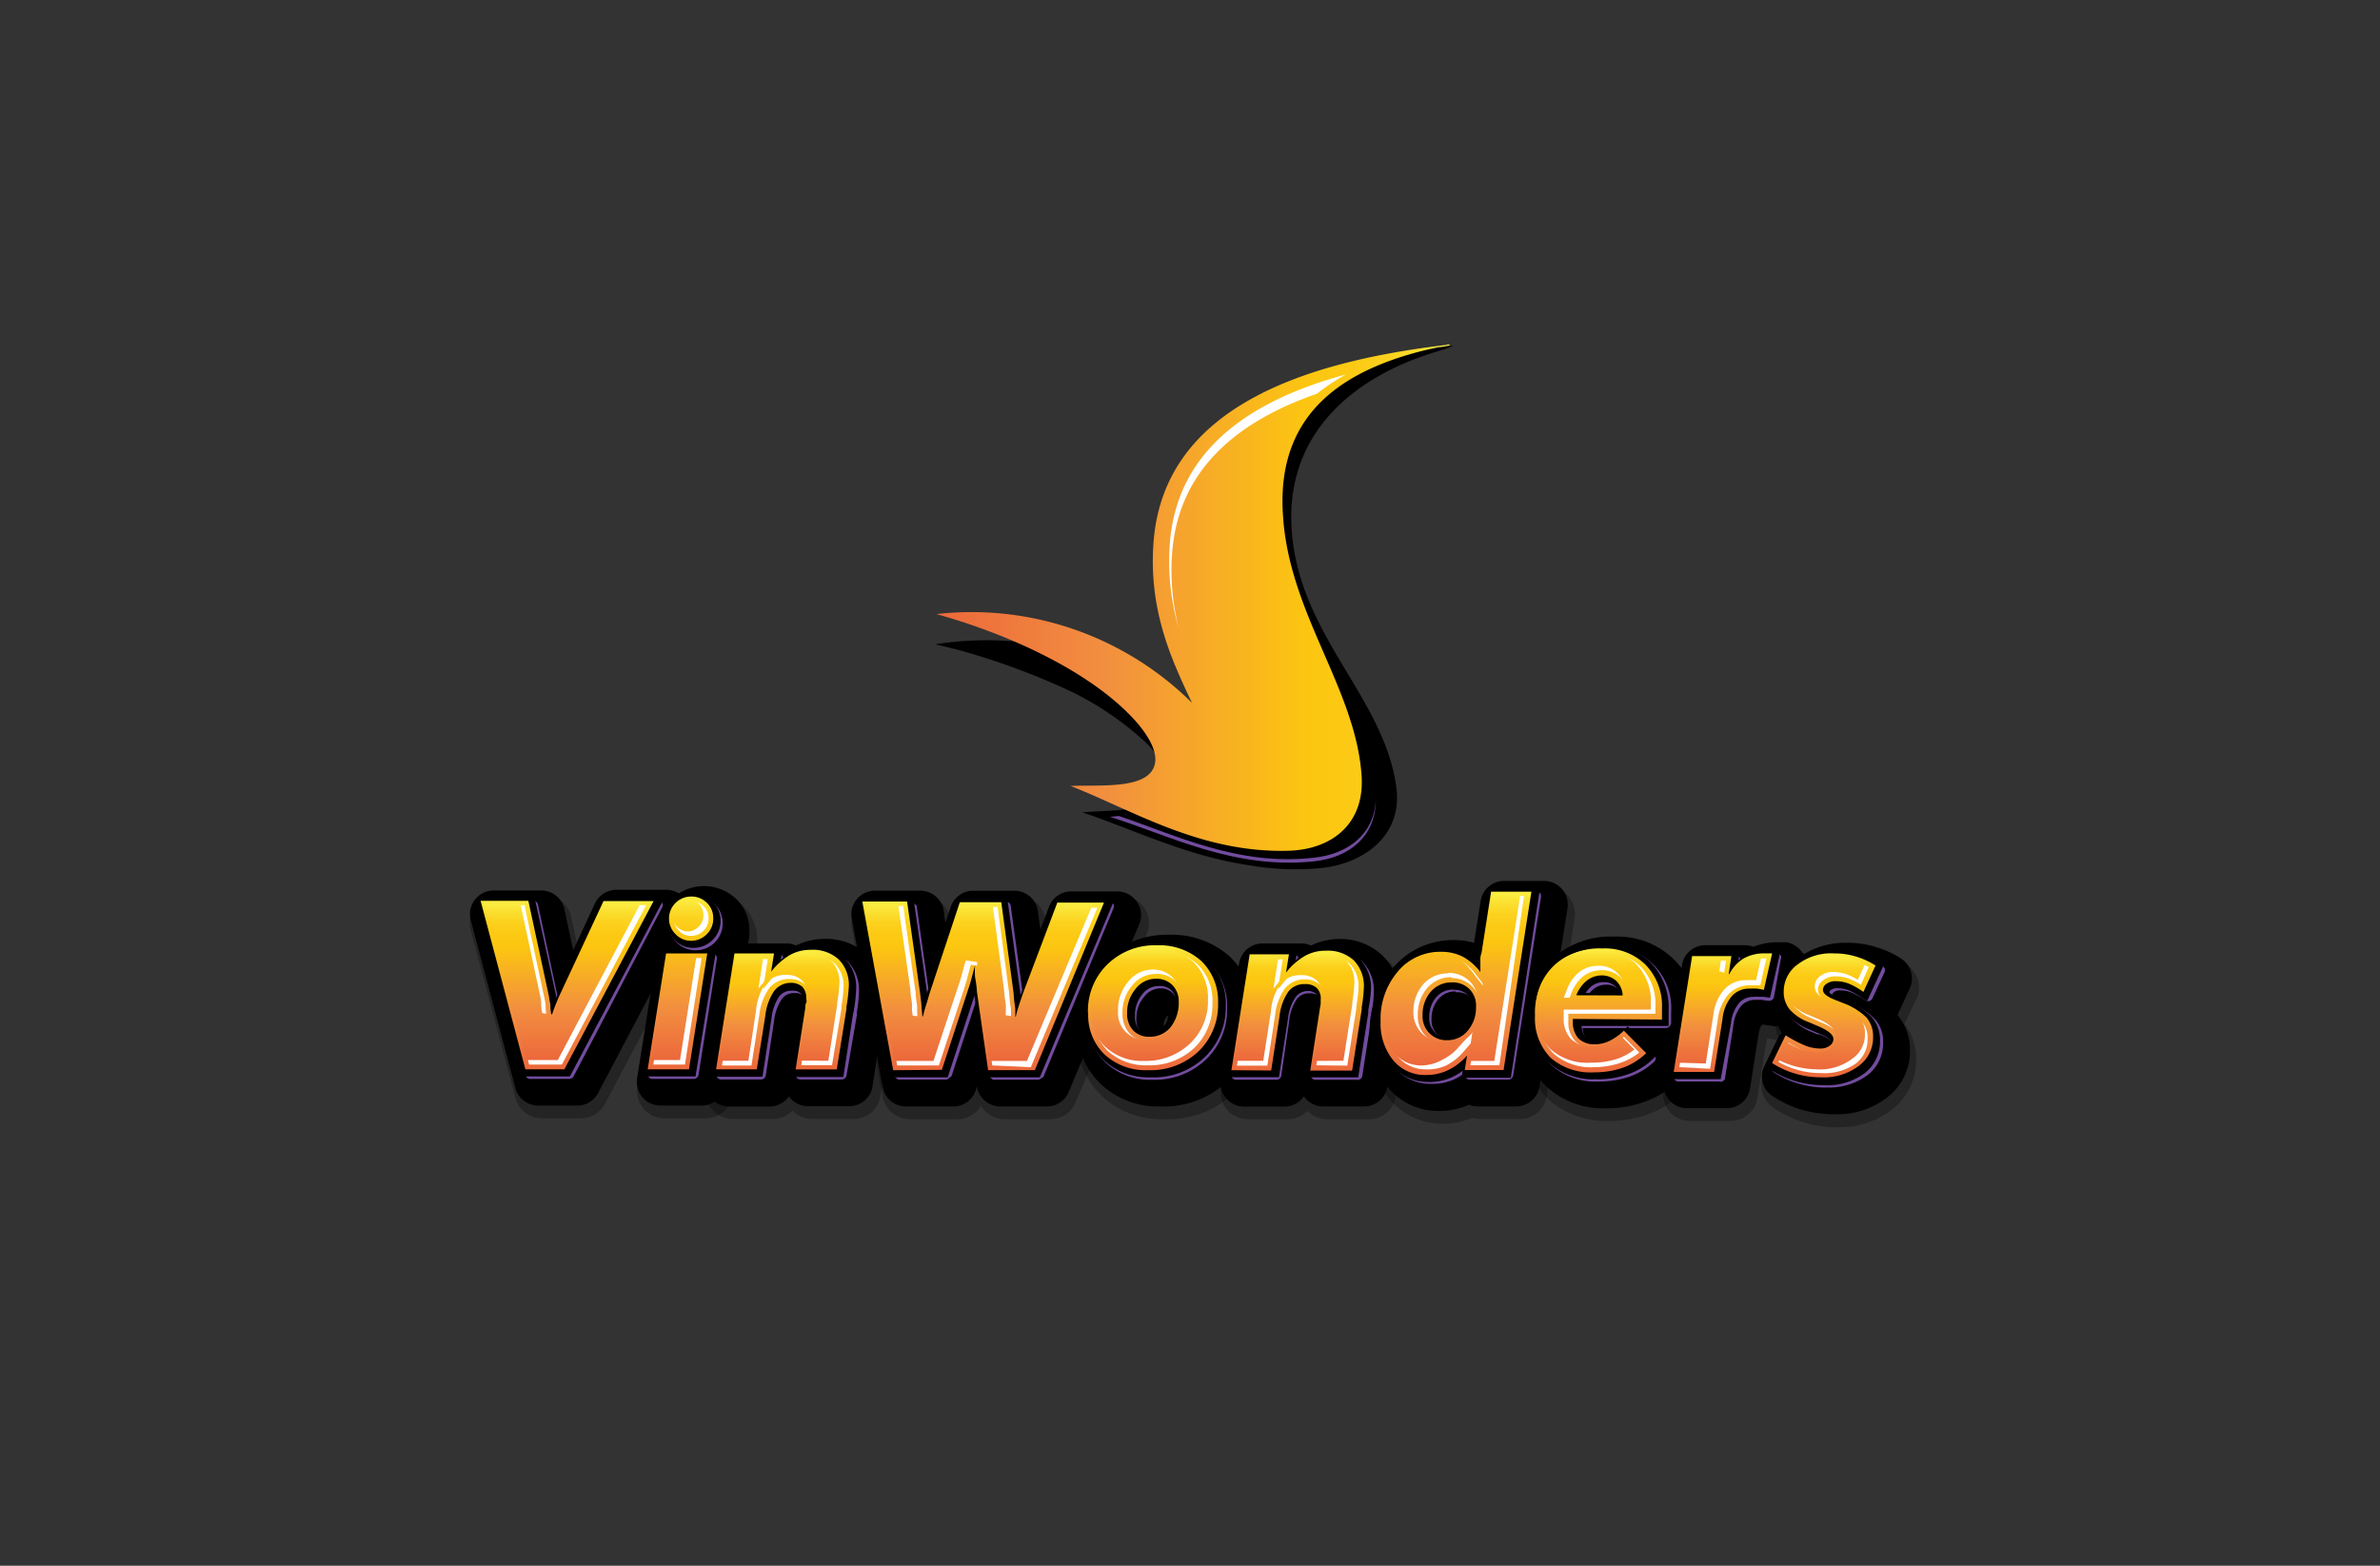 <svg xmlns="http://www.w3.org/2000/svg" xmlns:xlink="http://www.w3.org/1999/xlink" width="152" height="100" viewBox="0 0 152 100">
    <rect x="0" y="0" width="152" height="100" fill="#333333" stroke="none"/>
    <defs>
        <linearGradient id="linear-gradient" x1=".501" y1="1.005" x2=".501" y2=".003" gradientUnits="objectBoundingBox">
            <stop offset="0" stop-color="#ec683b"/>
            <stop offset=".33" stop-color="#f28f3f"/>
            <stop offset=".72" stop-color="#fcc610"/>
            <stop offset=".8" stop-color="#fcc914"/>
            <stop offset=".88" stop-color="#fcd21f"/>
            <stop offset=".95" stop-color="#fbe132"/>
            <stop offset="1" stop-color="#fbee43"/>
        </linearGradient>
        <linearGradient id="linear-gradient-2" x1=".502" y1=".999" x2=".502" y2="0" xlink:href="#linear-gradient"/>
        <linearGradient id="linear-gradient-3" x1=".501" y1="1" x2=".501" y2="0" xlink:href="#linear-gradient"/>
        <linearGradient id="linear-gradient-4" x1=".501" y1="1" x2=".501" y2="0" xlink:href="#linear-gradient"/>
        <linearGradient id="linear-gradient-5" x1=".5" y1="1" x2=".5" y2="0" xlink:href="#linear-gradient"/>
        <linearGradient id="linear-gradient-6" x1=".502" y1="1" x2=".502" y2="0" xlink:href="#linear-gradient"/>
        <linearGradient id="linear-gradient-7" x1=".5" y1="1" x2=".5" y2="0" xlink:href="#linear-gradient"/>
        <linearGradient id="linear-gradient-8" x1=".505" y1="1" x2=".505" y2="0" xlink:href="#linear-gradient"/>
        <linearGradient id="linear-gradient-9" x1=".5" y1=".999" x2=".5" y2="0" xlink:href="#linear-gradient"/>
        <linearGradient id="linear-gradient-10" x1=".503" y1=".999" x2=".503" y2=".001" xlink:href="#linear-gradient"/>
        <linearGradient id="linear-gradient-11" x1=".5" y1=".998" x2=".5" y2="-.002" xlink:href="#linear-gradient"/>
        <linearGradient id="linear-gradient-12" x1=".502" y1="1" x2=".502" y2=".002" xlink:href="#linear-gradient"/>
        <linearGradient id="linear-gradient-13" x1=".501" y1=".998" x2=".501" y2="0" xlink:href="#linear-gradient"/>
        <linearGradient id="linear-gradient-14" x1=".503" y1="1" x2=".503" y2="0" xlink:href="#linear-gradient"/>
        <linearGradient id="linear-gradient-15" x1=".493" y1=".997" x2=".493" y2="-.006" xlink:href="#linear-gradient"/>
        <linearGradient id="linear-gradient-16" x1=".506" y1=".999" x2=".506" y2=".001" xlink:href="#linear-gradient"/>
        <linearGradient id="linear-gradient-17" x1=".501" y1="1" x2=".501" y2="-.004" xlink:href="#linear-gradient"/>
        <linearGradient id="linear-gradient-18" x1=".5" y1=".992" x2=".5" y2="0" xlink:href="#linear-gradient"/>
        <linearGradient id="linear-gradient-19" x1=".501" y1="1.005" x2=".501" y2=".003" xlink:href="#linear-gradient"/>
        <linearGradient id="linear-gradient-20" x1=".498" y1=".994" x2=".498" y2=".001" xlink:href="#linear-gradient"/>
        <linearGradient id="linear-gradient-21" x1="0" y1=".501" x2="1.001" y2=".501" xlink:href="#linear-gradient"/>
        <filter id="Rectangle_1485" x="0" y="0" width="152" height="100" filterUnits="userSpaceOnUse">
            <feOffset dy="3"/>
            <feGaussianBlur stdDeviation="3" result="blur"/>
            <feFlood flood-opacity=".161"/>
            <feComposite operator="in" in2="blur"/>
            <feComposite in="SourceGraphic"/>
        </filter>
        <style>
            .cls-5{fill:#fff}.cls-2{opacity:.3}.cls-3{fill:#724c9e}
        </style>
    </defs>
    <g id="Group_8431" data-name="Group 8431" transform="translate(-419.516 6)">
        <g id="Vinpearl_Web_Logos-08" data-name="Vinpearl Web Logos-08" transform="translate(449.515 -6.98)">
            <g id="Group_8444" data-name="Group 8444" class="cls-2" transform="translate(38.785 61.006)">
                <path id="Path_11649" data-name="Path 11649" d="M47.472 75.519a5.553 5.553 0 0 1-3.989-1.49 5.146 5.146 0 0 1-1.573-3.906 5.868 5.868 0 0 1 1.749-4.341 6.062 6.062 0 0 1 4.387-1.712 5.646 5.646 0 0 1 4.026 1.481 5.3 5.3 0 0 1 1.61 4.008 5.868 5.868 0 0 1-1.777 4.313 6.127 6.127 0 0 1-4.433 1.647zm.509-5.849z" transform="translate(-41.906 -64.066)"/>
            </g>
            <path id="Path_11650" data-name="Path 11650" d="M47.241 74.677a5.313 5.313 0 0 1-3.832-1.444 4.915 4.915 0 0 1-1.5-3.7 5.646 5.646 0 0 1 1.675-4.174 5.859 5.859 0 0 1 4.23-1.647 5.553 5.553 0 0 1 3.869 1.416 5.1 5.1 0 0 1 1.536 3.795 5.553 5.553 0 0 1-1.7 4.146 5.9 5.9 0 0 1-4.276 1.61zm.472-5.822a.861.861 0 0 0-.278.694.555.555 0 0 0 .111-.111.926.926 0 0 0 .167-.583z" transform="translate(-3.12 -3.033)"/>
            <g id="Group_8445" data-name="Group 8445" class="cls-2" transform="translate(47.949 61.321)">
                <path id="Path_11651" data-name="Path 11651" d="M61.241 75.544H58.6a1.749 1.749 0 0 1-1.24-.528 1.731 1.731 0 0 1-1.24.528h-2.58a1.768 1.768 0 0 1-1.324-.611 1.74 1.74 0 0 1-.389-1.4l1.166-7.4a1.74 1.74 0 0 1 1.768-1.481h2.509a1.851 1.851 0 0 1 .592.1 4.628 4.628 0 0 1 1.759-.342 4.119 4.119 0 0 1 2.989 1.1 4.054 4.054 0 0 1 1.175 3 10.967 10.967 0 0 1-.157 1.527 1.211 1.211 0 0 1 0 .139l-.62 3.9a1.74 1.74 0 0 1-1.768 1.472z" transform="translate(-51.806 -64.406)"/>
            </g>
            <path id="Path_11652" data-name="Path 11652" d="M61 74.7h-2.629a1.509 1.509 0 0 1-1.139-.519 1.24 1.24 0 0 1-.1-.129 1.518 1.518 0 0 1-1.24.657h-2.583a1.509 1.509 0 0 1-1.49-1.74l1.175-7.4a1.5 1.5 0 0 1 1.49-1.277h2.508a1.527 1.527 0 0 1 .6.13 4.137 4.137 0 0 1 1.8-.417 3.9 3.9 0 0 1 2.777 1.074 3.785 3.785 0 0 1 1.1 2.777 10.458 10.458 0 0 1-.176 1.536 2.5 2.5 0 0 1-.074.361l-.555 3.7A1.509 1.509 0 0 1 61 74.7zm-3.462-6.072z" transform="translate(-3.857 -3.054)"/>
            <g id="Group_8446" data-name="Group 8446" class="cls-2" transform="translate(10.69 57.911)">
                <path id="Path_11653" data-name="Path 11653" d="M15.909 75.214h-2.637a1.74 1.74 0 0 1-1.305-.611 1.777 1.777 0 0 1-.4-1.4l1.175-7.4a1.675 1.675 0 0 1 .37-.824 3.249 3.249 0 0 1-.222-1.138 3.064 3.064 0 0 1 .926-2.212 3.221 3.221 0 0 1 4.48 0 3.017 3.017 0 0 1 .926 2.2 3.11 3.11 0 0 1-.462 1.671 1.768 1.768 0 0 1 .065.824l-1.166 7.4a1.731 1.731 0 0 1-1.749 1.49zm.12-11.69a.426.426 0 0 0-.222.093.324.324 0 0 0 0 .481.416.416 0 0 0 .2.083.38.38 0 0 0 .231-.1.361.361 0 0 0 .1-.241.37.37 0 0 0-.1-.231.454.454 0 0 0-.213-.083z" transform="translate(-11.55 -60.721)"/>
            </g>
            <path id="Path_11654" data-name="Path 11654" d="M15.667 74.372h-2.628a1.509 1.509 0 0 1-1.49-1.74l1.175-7.4a1.481 1.481 0 0 1 .407-.824 2.906 2.906 0 0 1 .611-3.212 2.989 2.989 0 0 1 4.156 0 2.777 2.777 0 0 1 .824 2.045 2.841 2.841 0 0 1-.491 1.629 1.536 1.536 0 0 1 .1.814l-1.175 7.4a1.49 1.49 0 0 1-1.489 1.288zM14.39 63.266z" transform="translate(-.859 -2.783)"/>
            <g id="Group_8447" data-name="Group 8447" class="cls-2" transform="translate(15.056 61.321)">
                <path id="Path_11655" data-name="Path 11655" d="M25.7 75.525h-2.627A1.731 1.731 0 0 1 21.832 75a1.768 1.768 0 0 1-1.249.528H18.01a1.74 1.74 0 0 1-1.722-2.008l1.175-7.4a1.731 1.731 0 0 1 1.712-1.462h2.508a1.851 1.851 0 0 1 .6.1 4.5 4.5 0 0 1 1.749-.342 4.156 4.156 0 0 1 3 1.1 4.054 4.054 0 0 1 1.175 3 10.968 10.968 0 0 1-.157 1.509v.139l-.611 3.9a1.731 1.731 0 0 1-1.74 1.472z" transform="translate(-16.267 -64.406)"/>
            </g>
            <path id="Path_11656" data-name="Path 11656" d="M25.461 74.68h-2.62a1.509 1.509 0 0 1-1.148-.5.657.657 0 0 1-.093-.13 1.518 1.518 0 0 1-1.249.657h-2.572a1.509 1.509 0 0 1-1.49-1.74l1.166-7.4a1.518 1.518 0 0 1 1.49-1.277h2.508a1.462 1.462 0 0 1 .6.129A4.193 4.193 0 0 1 23.8 64a3.869 3.869 0 0 1 2.832 1.037 3.785 3.785 0 0 1 1.1 2.777 10.079 10.079 0 0 1-.148 1.49 2.5 2.5 0 0 1-.074.361l-.565 3.7a1.5 1.5 0 0 1-1.484 1.315zm-3.424-6.053z" transform="translate(-1.212 -3.054)"/>
            <path id="Path_11657" data-name="Path 11657" class="cls-3" d="M25.017 73.036h-2.629a.333.333 0 0 1-.231-.1.315.315 0 0 1-.065-.25l.639-4.082a1.2 1.2 0 0 1 0-.194v-.222a.713.713 0 0 0-.148-.5.768.768 0 0 0-.555-.167.926.926 0 0 0-.824.37 3.221 3.221 0 0 0-.5 1.425l-.528 3.462a.315.315 0 0 1-.305.259h-2.545a.3.3 0 0 1-.3-.352l1.166-7.4a.305.305 0 0 1 .305-.259h2.508a.305.305 0 0 1 .231.111.333.333 0 0 1 .074.25v.2a3.286 3.286 0 0 1 .62-.435 2.906 2.906 0 0 1 1.47-.362 2.777 2.777 0 0 1 1.99.694 2.6 2.6 0 0 1 .74 1.971 9.884 9.884 0 0 1-.139 1.305.972.972 0 0 1 0 .185l-.657 3.832a.315.315 0 0 1-.315.259zm-2.268-.648h2.008l.574-3.7a9.9 9.9 0 0 0 .13-1.2 2.018 2.018 0 0 0-.555-1.527 2.129 2.129 0 0 0-1.564-.528 2.268 2.268 0 0 0-1.166.287 4.082 4.082 0 0 0-1.129 1 .3.3 0 0 1-.361.083.305.305 0 0 1-.185-.324l.13-.805h-1.852l-1.092 6.719h1.962l.491-3.212a3.628 3.628 0 0 1 .62-1.712 1.564 1.564 0 0 1 1.305-.592 1.361 1.361 0 0 1 .972.324 1.24 1.24 0 0 1 .342.926v.666z" transform="translate(-1.268 -3.113)"/>
            <path id="Path_11658" data-name="Path 11658" d="M25.111 72.863h-3.248l.676-4.424a1.324 1.324 0 0 1 0-.2v-.222a.74.74 0 0 0-.148-.5.777.777 0 0 0-.555-.167.981.981 0 0 0-.824.37 3.119 3.119 0 0 0-.491 1.425l-.574 3.7H16.8l1.268-8.024H21.2l-.083.555a3.48 3.48 0 0 1 .611-.426 2.841 2.841 0 0 1 1.462-.37 2.777 2.777 0 0 1 2 .7 2.619 2.619 0 0 1 .74 1.971 10.043 10.043 0 0 1-.139 1.305.5.5 0 0 1-.046.194zm-2.527-.611h2l.6-3.785a9.625 9.625 0 0 0 .13-1.194 2.055 2.055 0 0 0-.555-1.536 2.157 2.157 0 0 0-1.573-.528 2.267 2.267 0 0 0-1.157.3 4.035 4.035 0 0 0-1.138.99l-.713.879.3-1.925h-1.855l-1.074 6.8h1.962L20 69.05a3.8 3.8 0 0 1 .62-1.712 1.6 1.6 0 0 1 1.305-.6 1.323 1.323 0 0 1 .972.333 1.231 1.231 0 0 1 .352.926 1.962 1.962 0 0 1 0 .315v.2z" transform="translate(-1.251 -3.097)"/>
            <path id="Path_11659" data-name="Path 11659" d="m17 72.385 1.175-7.4H20.7l-.185 1.166a4.341 4.341 0 0 1 1.212-1.074 2.675 2.675 0 0 1 1.324-.324 2.434 2.434 0 0 1 1.777.611 2.3 2.3 0 0 1 .648 1.749 10.7 10.7 0 0 1-.148 1.277 1.213 1.213 0 0 0 0 .139l-.62 3.859h-2.627l.62-3.934a.65.65 0 0 1 .056-.324c.056-.1 0-.213 0-.287a1 1 0 0 0-.25-.731 1.092 1.092 0 0 0-.759-.25 1.323 1.323 0 0 0-1.046.528 3.545 3.545 0 0 0-.555 1.564l-.547 3.431z" transform="translate(-1.266 -3.11)" style="fill:url(#linear-gradient)"/>
            <path id="Path_11660" data-name="Path 11660" class="cls-5" d="m22.473 72.145.555-3.582v-.305a2.841 2.841 0 0 0 0-.352 1.24 1.24 0 0 0-.342-.926 1.361 1.361 0 0 0-.972-.333 1.583 1.583 0 0 0-1.314.611 3.7 3.7 0 0 0-.611 1.7l-.5 3.212H17.41l1.074-6.8h1.851l-.305 1.916.722-.87a3.9 3.9 0 0 1 1.12-1 2.332 2.332 0 0 1 1.175-.287 2.11 2.11 0 0 1 1.564.528 1.99 1.99 0 0 1 .555 1.527 10.181 10.181 0 0 1-.13 1.212v.139l-.6 3.61z" transform="translate(-1.296 -3.138)"/>
            <path id="Path_11661" data-name="Path 11661" d="m22.311 71.844.546-3.508v-.305a2.129 2.129 0 0 0 0-.324 1.3 1.3 0 0 0-.37-1 1.416 1.416 0 0 0-1.009-.342 1.657 1.657 0 0 0-1.361.629 3.767 3.767 0 0 0-.555 1.7l-.481 3.156H17.23l1.055-6.682h1.759l-.324 2.073.86-1.041a4.026 4.026 0 0 1 1.1-.981 2.342 2.342 0 0 1 1.148-.278 2.082 2.082 0 0 1 1.527.509 1.953 1.953 0 0 1 .537 1.481 8.858 8.858 0 0 1-.139 1.2v.139l-.565 3.582z" transform="translate(-1.283 -3.124)" style="fill:url(#linear-gradient-2)"/>
            <g id="Group_8448" data-name="Group 8448" class="cls-2" transform="translate(24.377 58.214)">
                <path id="Path_11662" data-name="Path 11662" d="M39.057 75.294h-2.943a1.749 1.749 0 0 1-1.5-.861 1.721 1.721 0 0 1-1.5.861h-3.063a1.749 1.749 0 0 1-1.712-1.425L26.368 63.1a1.749 1.749 0 0 1 .37-1.435 1.768 1.768 0 0 1 1.333-.62h2.86a1.74 1.74 0 0 1 1.684 1.3l.046-.12a1.731 1.731 0 0 1 1.694-1.185H37a1.74 1.74 0 0 1 1.722 1.5v.259l.231-.639a1.74 1.74 0 0 1 1.629-1.12h3.028a1.74 1.74 0 0 1 1.6 2.406L40.658 74.22a1.731 1.731 0 0 1-1.601 1.074zm-3.7-10.125h.176v-.389z" transform="translate(-26.338 -61.049)"/>
            </g>
            <path id="Path_11663" data-name="Path 11663" d="M38.825 74.451h-2.943a1.509 1.509 0 0 1-1.527-1.277l-.074.241a1.509 1.509 0 0 1-1.435 1.037h-3.027a1.5 1.5 0 0 1-1.481-1.231l-1.98-10.774a1.49 1.49 0 0 1 .324-1.231 1.518 1.518 0 0 1 1.194-.546h2.86a1.518 1.518 0 0 1 1.5 1.3l.1.768.342-1.027a1.518 1.518 0 0 1 1.435-1.037h2.647a1.518 1.518 0 0 1 1.49 1.305l.157 1.166.574-1.5a1.509 1.509 0 0 1 1.407-.926h2.943a1.518 1.518 0 0 1 1.249.676 1.49 1.49 0 0 1 .139 1.416l-4.506 10.715a1.5 1.5 0 0 1-1.388.926zm-1.638-3.008h.629l.148-.342a1.454 1.454 0 0 1-.444 0 1.185 1.185 0 0 1-.4-.093zm-6.118 0h.722l.1-.324a1.342 1.342 0 0 1-.315.037A1.527 1.527 0 0 1 31 70.99zm3.924-6.655h.213a1.481 1.481 0 0 1 .361.1l-.157-1.212h-.241l-.379 1.111z" transform="translate(-1.961 -2.806)"/>
            <path id="Path_11664" data-name="Path 11664" class="cls-3" d="M38.372 72.8h-2.943l-.3-.259-.722-5.035v.111l-1.62 4.961-.287.213h-3.134l-.3-.25L27.09 61.79a.324.324 0 0 1 .065-.259.342.342 0 0 1 .241-.111h2.86l.305.268.824 5.822a.463.463 0 0 1 0-.12l1.907-5.748.287-.213h2.684a.305.305 0 0 1 .305.268l.8 5.812v.074c0 .074 0-.13.065-.194l2.167-5.747.287-.2h2.98a.305.305 0 0 1 .259.139.315.315 0 0 1 0 .287l-4.47 10.755zm-2.672-.607h2.471l4.257-10.181h-2.316l-2.1 5.553q-.222.648-.333 1c-.074.25-.13.463-.176.666a.3.3 0 0 1-.6-.056v-.731a8.979 8.979 0 0 0-.1-.926l-.75-5.553h-2.2l-1.851 5.553a1.847 1.847 0 0 1-.12.389l-.111.342c-.074.268-.167.592-.241.926a.324.324 0 0 1-.324.241.305.305 0 0 1-.278-.3 3.289 3.289 0 0 0-.056-.722 9.082 9.082 0 0 1-.1-.926l-.8-5.553h-2.225L29.6 72.1h2.592l1.555-4.757c.074-.222.157-.481.231-.759V66.5c.074-.268.148-.555.231-.833a.324.324 0 0 1 .342-.222.305.305 0 0 1 .259.305v.722l.12.926z" transform="translate(-2.017 -2.862)"/>
            <path id="Path_11665" data-name="Path 11665" d="M38.41 72.633h-3.415l-.777-5.285v.12l-1.694 5.165h-3.582L26.85 61.259h3.5l.87 6.062v-.13l1.98-5.951h3.138l.833 6.09a.176.176 0 0 1 0 .074 1.592 1.592 0 0 0 .065-.194l2.249-5.951h3.7zm-2.888-.611H38l4.248-10.181h-2.3l-2.092 5.553q-.231.639-.333 1a4.7 4.7 0 0 0-.176.657l-.509 2.268L36.735 69a4.031 4.031 0 0 0-.046-.731c-.046-.259-.056-.546-.1-.926l-.74-5.553H33.68l-1.851 5.553-.148.491-.074.241c-.074.278-.167.6-.25.926l-.5 2.212-.1-2.258v-.731a9.258 9.258 0 0 0-.1-.926l-.787-5.553h-2.28l1.851 10.181h2.592l1.555-4.748c.074-.231.157-.481.231-.759l.074-.259c.056-.213.111-.435.176-.666l.6-2.1v2.989l.111.926z" transform="translate(-1.999 -2.849)"/>
            <path id="Path_11666" data-name="Path 11666" d="M29.061 72.193 27.09 61.42h2.86l.824 5.8c.046.361.083.666.1.926s.046.509.065.731a8.6 8.6 0 0 1 .25-.926c.083-.25.157-.537.222-.74l1.907-5.748h2.647l.787 5.8a8.319 8.319 0 0 0 .1.926 6.738 6.738 0 0 1 0 .75c.046-.2.1-.426.176-.676s.185-.583.342-1.027l2.175-5.748h2.98l-4.415 10.7h-2.986l-.713-5.007a6.616 6.616 0 0 0-.12-.926 5.052 5.052 0 0 1 0-.75q-.139.472-.25.926a19.79 19.79 0 0 1-.241.768l-1.629 4.97z" transform="translate(-2.017 -2.862)" style="fill:url(#linear-gradient-3)"/>
            <path id="Path_11667" data-name="Path 11667" class="cls-5" d="m35.423 71.911-.7-4.748a1.452 1.452 0 0 0-.065-.537v-1.064l-.6-.083c-.074.231-.13.472-.194.694l-.056.222c-.083.278-.157.537-.231.75l-1.564 4.767h-2.662L27.5 61.73h2.231l.8 5.553c0 .342.074.648.093.926v.074a2.928 2.928 0 0 0 .046.648l.611.056c.074-.352.167-.676.241-.926l.093-.3c.046-.157.093-.3.139-.426l1.846-5.549h2.157l.75 5.553a8.845 8.845 0 0 0 .1.926 5.917 5.917 0 0 1 0 .7l.611.093c.056-.241.111-.454.176-.657s.176-.574.333-1.009l2.092-5.553h2.314l-4.248 10.183z" transform="translate(-2.048 -2.885)"/>
            <path id="Path_11668" data-name="Path 11668" d="m35.241 71.613-.694-4.692c0-.194-.111-.926-.111-.926v-.7l-.722-.1q-.111.361-.194.694l-.065.231a7.91 7.91 0 0 1-.231.74l-1.574 4.753h-2.5L27.3 61.58h2.092l.787 5.488c0 .342.083.648.1.926v.083a2.97 2.97 0 0 0 .046.648l.731.056c.074-.342.167-.666.241-.926l.093-.3a1.27 1.27 0 0 1 .13-.426l1.851-5.5h2.055l.74 5.488c0 .333.083.639.1.879s0 .481 0 .7L37 68.8a5.489 5.489 0 0 1 .167-.648c.074-.241.185-.574.342-1.009l2.073-5.553h2.249L37.62 71.613z" transform="translate(-2.033 -2.874)" style="fill:url(#linear-gradient-4)"/>
            <g id="Group_8449" data-name="Group 8449" class="cls-2" transform="translate(0 58.169)">
                <path id="Path_11669" data-name="Path 11669" d="M7.1 75.235H4.628a1.721 1.721 0 0 1-1.7-1.277L.056 63.175A1.74 1.74 0 0 1 1.74 61h3.054a1.731 1.731 0 0 1 1.684 1.361l.435 2L8.015 62A1.722 1.722 0 0 1 9.6 61h3.2a1.731 1.731 0 0 1 1.536 2.545l-5.7 10.764a1.749 1.749 0 0 1-1.536.926z" transform="translate(0 -61)"/>
            </g>
            <path id="Path_11670" data-name="Path 11670" d="M6.869 74.391H4.37a1.509 1.509 0 0 1-1.453-1.12L.057 62.507a1.509 1.509 0 0 1 1.453-1.851h3.054A1.509 1.509 0 0 1 6.036 61.8l.574 2.675L8 61.48a1.527 1.527 0 0 1 1.37-.87h3.2a1.509 1.509 0 0 1 1.314 2.212L8.2 73.586a1.5 1.5 0 0 1-1.331.805zm-1.314-3.008h.435l.2-.389h-.339a1.287 1.287 0 0 1-.463-.139z" transform="translate(-.001 -2.802)"/>
            <path id="Path_11671" data-name="Path 11671" class="cls-3" d="M6.414 72.743H3.925a.305.305 0 0 1-.305-.231L.759 61.747a.352.352 0 0 1 .056-.268.3.3 0 0 1 .241-.111H4.11a.305.305 0 0 1 .305.241l1.315 6.154a.175.175 0 0 1 .046-.12l2.851-6.127a.315.315 0 0 1 .273-.176h3.184a.305.305 0 0 1 .268.444l-5.66 10.792a.315.315 0 0 1-.278.167zm-2.258-.611h2.073l5.377-10.181H9.117L6.34 67.893a5.079 5.079 0 0 0-.194.5c-.093.222-.185.472-.278.722a.305.305 0 0 1-.592-.074 6.215 6.215 0 0 0-.065-.676 3.227 3.227 0 0 0-.093-.5l-1.249-5.914H1.454z" transform="translate(-.056 -2.856)"/>
            <path id="Path_11672" data-name="Path 11672" d="M6.432 72.575H3.507L.49 61.2h3.7l1.4 6.4a.564.564 0 0 0 0-.1l2.961-6.3h3.906zm-2.443-.611h2.073l5.377-10.181H8.94l-2.776 5.951c-.056.12-.12.278-.194.491s-.185.472-.268.722l-.472 1.361-.13-1.426a5.99 5.99 0 0 0-.065-.676c-.019-.185-.056-.361-.083-.509l-1.213-5.886H1.286z" transform="translate(-.036 -2.846)"/>
            <path id="Path_11673" data-name="Path 11673" d="M3.61 72.134.75 61.37H3.8l1.324 6.136c0 .157.065.324.083.528a3.207 3.207 0 0 0 .074.685c.093-.259.176-.509.268-.731l.2-.481L8.6 61.389h3.2L6.1 72.134z" transform="translate(-.056 -2.859)" style="fill:url(#linear-gradient-5)"/>
            <path id="Path_11674" data-name="Path 11674" class="cls-5" d="M3.883 71.851 1.18 61.67h2.406l1.268 5.914a4.627 4.627 0 0 1 .083.5 2.312 2.312 0 0 0 .074.676l.592.074c.093-.259.176-.5.268-.713s.148-.389.2-.518l2.782-5.933h2.5L5.974 71.851z" transform="translate(-.088 -2.881)"/>
            <path id="Path_11675" data-name="Path 11675" d="M3.693 71.553 1 61.52h2.3l1.259 5.868a4.628 4.628 0 0 1 .083.5 2.527 2.527 0 0 0 .065.666l.713.093c.093-.25.176-.491.268-.7l.2-.528 2.777-5.9H11L5.7 71.552z" transform="translate(-.074 -2.87)" style="fill:url(#linear-gradient-6)"/>
            <path id="Path_11676" data-name="Path 11676" class="cls-3" d="M15.224 72.723h-2.638a.333.333 0 0 1-.231-.1.315.315 0 0 1-.065-.25l1.166-7.4a.305.305 0 0 1 .305-.25h2.629a.333.333 0 0 1 .241.1.3.3 0 0 1 .065.25l-1.166 7.4a.315.315 0 0 1-.306.25zm-2.277-.611h2.018l1.074-6.8H14.02zm2.406-7.6A1.724 1.724 0 1 1 16.575 64a1.7 1.7 0 0 1-1.222.509zm0-2.777a1.055 1.055 0 0 0-.777.315 1.037 1.037 0 0 0-.315.768 1.064 1.064 0 0 0 .315.787 1.1 1.1 0 0 0 1.564 0 1.083 1.083 0 0 0-.787-1.851z" transform="translate(-.915 -2.837)"/>
            <path id="Path_11677" data-name="Path 11677" d="M15.318 72.559H12.06l1.268-8.024h3.3zm-2.536-.611h2l1.074-6.8h-2zm2.4-7.6a1.62 1.62 0 0 1-1.2-.509 1.721 1.721 0 0 1 2.434-2.425 1.62 1.62 0 0 1 .5 1.212 1.694 1.694 0 0 1-.5 1.212 1.721 1.721 0 0 1-1.231.509zm0-2.777a1.092 1.092 0 0 0-1.092 1.092 1.064 1.064 0 0 0 .324.777 1.083 1.083 0 0 0 1.564 0 1.037 1.037 0 0 0 .315-.777 1.009 1.009 0 0 0-.315-.777 1.037 1.037 0 0 0-.8-.352z" transform="translate(-.898 -2.83)"/>
            <path id="Path_11678" data-name="Path 11678" d="M13.641 62.477a1.407 1.407 0 0 1 1.4-1.4 1.37 1.37 0 0 1 1.018.4 1.333 1.333 0 0 1 .407 1 1.361 1.361 0 0 1-.407 1 1.4 1.4 0 0 1-1.018.426 1.333 1.333 0 0 1-.981-.426 1.351 1.351 0 0 1-.416-1zm-1.361 9.635 1.175-7.4h2.629l-1.166 7.4z" transform="translate(-.914 -2.837)" style="fill:url(#linear-gradient-7)"/>
            <path id="Path_11679" data-name="Path 11679" class="cls-5" d="m12.67 71.831 1.074-6.8h2.008l-1.064 6.8zm2.4-8.219a1.037 1.037 0 0 1-.768-.324 1.074 1.074 0 0 1-.315-.787 1.037 1.037 0 0 1 .315-.768 1.055 1.055 0 0 1 .768-.324 1.037 1.037 0 0 1 .8.305 1.018 1.018 0 0 1 .324.787 1.046 1.046 0 0 1-.324.787 1.1 1.1 0 0 1-.8.324z" transform="translate(-.943 -2.861)"/>
            <path id="Path_11680" data-name="Path 11680" d="m12.51 71.532 1.055-6.682h1.851l-1.055 6.682zm2.3-8.21a1.046 1.046 0 0 1 0-2.082 1.012 1.012 0 0 1 1.046 1.027.981.981 0 0 1-.3.74 1.018 1.018 0 0 1-.741.315z" transform="translate(-.931 -2.849)" style="fill:url(#linear-gradient-8)"/>
            <path id="Path_11681" data-name="Path 11681" class="cls-3" d="M46.8 73.029a4.193 4.193 0 0 1-3-1.083 3.8 3.8 0 0 1-1.138-2.878 4.5 4.5 0 0 1 1.314-3.323 4.73 4.73 0 0 1 3.387-1.305 4.3 4.3 0 0 1 3.017 1.092 3.859 3.859 0 0 1 1.166 2.925 4.369 4.369 0 0 1-1.346 3.276 4.72 4.72 0 0 1-3.4 1.296zm.565-7.978a4.119 4.119 0 0 0-2.952 1.129 3.887 3.887 0 0 0-1.138 2.888A3.156 3.156 0 0 0 44.2 71.5a3.582 3.582 0 0 0 2.573.926 4.156 4.156 0 0 0 3.008-1.12 3.813 3.813 0 0 0 1.157-2.841 3.249 3.249 0 0 0-.972-2.471 3.637 3.637 0 0 0-2.605-.943zm-.463 5.84a1.684 1.684 0 0 1-1.249-.481 1.8 1.8 0 0 1-.481-1.314 2.61 2.61 0 0 1 .611-1.759 1.9 1.9 0 0 1 1.527-.759 1.694 1.694 0 0 1 1.286.5 1.74 1.74 0 0 1 .481 1.3 2.777 2.777 0 0 1-.546 1.8 1.99 1.99 0 0 1-1.629.722zm.407-3.7a1.3 1.3 0 0 0-1.055.537 2.036 2.036 0 0 0-.5 1.37 1.212 1.212 0 0 0 .305.926 1.092 1.092 0 0 0 .814.305 1.407 1.407 0 0 0 1.12-.509 2.147 2.147 0 0 0 .444-1.4 1.166 1.166 0 0 0-.305-.861 1.092 1.092 0 0 0-.826-.37z" transform="translate(-3.176 -3.087)"/>
            <path id="Path_11682" data-name="Path 11682" d="M46.668 72.859a4.119 4.119 0 0 1-2.989-1.083A3.748 3.748 0 0 1 42.54 68.9a4.443 4.443 0 0 1 1.314-3.313 4.628 4.628 0 0 1 3.387-1.305 4.267 4.267 0 0 1 3.045 1.092 3.832 3.832 0 0 1 1.166 2.915 4.443 4.443 0 0 1-1.342 3.286 4.72 4.72 0 0 1-3.443 1.287zm.574-7.969a4.1 4.1 0 0 0-2.962 1.13 3.841 3.841 0 0 0-1.13 2.88 3.138 3.138 0 0 0 .926 2.434 3.545 3.545 0 0 0 2.573.926 4.174 4.174 0 0 0 3.017-1.12 3.767 3.767 0 0 0 1.157-2.84 3.258 3.258 0 0 0-.981-2.471 3.637 3.637 0 0 0-2.638-.935zm-.472 5.84a1.712 1.712 0 0 1-1.249-.491 1.851 1.851 0 0 1-.472-1.305 2.693 2.693 0 0 1 .6-1.768 1.916 1.916 0 0 1 1.527-.759 1.731 1.731 0 0 1 1.3.509 1.768 1.768 0 0 1 .481 1.286 2.777 2.777 0 0 1-.592 1.8 2 2 0 0 1-1.629.731zm.407-3.7a1.305 1.305 0 0 0-1.055.528 2.055 2.055 0 0 0-.463 1.379 1.212 1.212 0 0 0 .305.926 1.064 1.064 0 0 0 .805.305 1.4 1.4 0 0 0 1.083-.592 2.194 2.194 0 0 0 .454-1.407 1.185 1.185 0 0 0-.315-.861 1.111 1.111 0 0 0-.851-.278z" transform="translate(-3.167 -3.075)"/>
            <path id="Path_11683" data-name="Path 11683" d="M47 66.578a1.61 1.61 0 0 0-1.3.648 2.342 2.342 0 0 0-.537 1.564 1.518 1.518 0 0 0 .389 1.092 1.4 1.4 0 0 0 1.037.4 1.712 1.712 0 0 0 1.351-.611 2.517 2.517 0 0 0 .518-1.6 1.481 1.481 0 0 0-.4-1.083 1.407 1.407 0 0 0-1.058-.41zm-4.34 2.184a4.137 4.137 0 0 1 1.24-3.1 4.313 4.313 0 0 1 3.165-1.222 4.008 4.008 0 0 1 2.841 1.009 3.573 3.573 0 0 1 1.064 2.693 4.109 4.109 0 0 1-1.249 3.073 4.443 4.443 0 0 1-3.221 1.2 3.85 3.85 0 0 1-2.777-1 3.471 3.471 0 0 1-1.046-2.656z" transform="translate(-3.176 -3.087)" style="fill:url(#linear-gradient-9)"/>
            <path id="Path_11684" data-name="Path 11684" class="cls-5" d="M46.518 72.128a3.573 3.573 0 0 1-2.573-.926 3.156 3.156 0 0 1-.926-2.434 3.832 3.832 0 0 1 1.111-2.86 4.063 4.063 0 0 1 2.952-1.129 3.637 3.637 0 0 1 2.629.926 3.239 3.239 0 0 1 .926 2.462 3.822 3.822 0 0 1-1.157 2.851 4.146 4.146 0 0 1-2.962 1.111zm.509-5.831a1.907 1.907 0 0 0-1.536.759 2.647 2.647 0 0 0-.6 1.759 1.851 1.851 0 0 0 .472 1.305 1.712 1.712 0 0 0 1.259.491 2 2 0 0 0 1.583-.722 2.777 2.777 0 0 0 .592-1.8 1.749 1.749 0 0 0-.481-1.3 1.712 1.712 0 0 0-1.286-.5z" transform="translate(-3.203 -3.112)"/>
            <path id="Path_11685" data-name="Path 11685" d="M46.282 71.837a3.443 3.443 0 0 1-2.527-.926 3.073 3.073 0 0 1-.926-2.388 3.748 3.748 0 0 1 1.083-2.814 4.017 4.017 0 0 1 2.907-1.109 3.591 3.591 0 0 1 2.592.926 3.184 3.184 0 0 1 .926 2.416 3.7 3.7 0 0 1-1.137 2.775 4.082 4.082 0 0 1-2.915 1.12zM46.791 66a1.981 1.981 0 0 0-1.583.824 2.7 2.7 0 0 0-.611 1.8 1.706 1.706 0 0 0 1.786 1.86 2.073 2.073 0 0 0 1.629-.74 2.851 2.851 0 0 0 .611-1.851 1.851 1.851 0 0 0-.509-1.342A1.74 1.74 0 0 0 46.791 66z" transform="translate(-3.189 -3.099)" style="fill:url(#linear-gradient-10)"/>
            <path id="Path_11686" data-name="Path 11686" class="cls-3" d="M60.547 73.056h-2.619a.278.278 0 0 1-.231-.111.287.287 0 0 1-.074-.241l.639-4.082v-.416a.676.676 0 0 0-.148-.5.74.74 0 0 0-.555-.167.926.926 0 0 0-.824.37 3.119 3.119 0 0 0-.491 1.425l-.5 3.462a.305.305 0 0 1-.305.259h-2.574a.315.315 0 0 1-.241-.111.287.287 0 0 1-.065-.241l1.166-7.4a.315.315 0 0 1 .305-.259h2.508a.319.319 0 0 1 .305.361v.195a3.637 3.637 0 0 1 .611-.426 2.925 2.925 0 0 1 1.462-.361 2.777 2.777 0 0 1 2 .694 2.638 2.638 0 0 1 .74 1.971 9.885 9.885 0 0 1-.139 1.305v.185l-.6 3.85a.305.305 0 0 1-.37.241zm-2.258-.611h2l.592-3.758a8.7 8.7 0 0 0 .139-1.2 2.018 2.018 0 0 0-.555-1.573 2.166 2.166 0 0 0-1.573-.528 2.314 2.314 0 0 0-1.166.287 3.933 3.933 0 0 0-1.129 1 .305.305 0 0 1-.537-.241l.13-.805h-1.853l-1.074 6.8h1.962l.491-3.212a3.7 3.7 0 0 1 .62-1.712 1.583 1.583 0 0 1 1.259-.583 1.36 1.36 0 0 1 .926.333 1.24 1.24 0 0 1 .342.926v.666z" transform="translate(-3.913 -3.114)"/>
            <path id="Path_11687" data-name="Path 11687" d="M60.641 72.884H57.4l.685-4.424a1.914 1.914 0 0 0 0-.2 1.713 1.713 0 0 0 0-.222.7.7 0 0 0-.157-.5.768.768 0 0 0-.546-.167.972.972 0 0 0-.731.379 3 3 0 0 0-.5 1.425l-.574 3.7H52.33l1.27-8.025h3.138l-.093.555a2.851 2.851 0 0 1 .62-.426 2.777 2.777 0 0 1 1.462-.37 2.712 2.712 0 0 1 1.99.7 2.619 2.619 0 0 1 .74 1.962 9.987 9.987 0 0 1-.177 1.329.805.805 0 0 1 0 .194zm-2.527-.611h2l.6-3.785a9.552 9.552 0 0 0 .13-1.2 2.018 2.018 0 0 0-.555-1.527 2.147 2.147 0 0 0-1.564-.528 2.3 2.3 0 0 0-1.148.3 3.887 3.887 0 0 0-1.129.99l-.722.926.305-1.925h-1.85l-1.074 6.8h1.953l.491-3.2a3.7 3.7 0 0 1 .629-1.724 1.573 1.573 0 0 1 1.305-.6 1.324 1.324 0 0 1 .926.333 1.249 1.249 0 0 1 .342.926v.515z" transform="translate(-3.897 -3.099)"/>
            <path id="Path_11688" data-name="Path 11688" d="m52.56 72.445 1.166-7.4h2.508l-.185 1.166a4.341 4.341 0 0 1 1.222-1.074 2.656 2.656 0 0 1 1.314-.324 2.471 2.471 0 0 1 1.786.611 2.342 2.342 0 0 1 .648 1.749 9.4 9.4 0 0 1-.139 1.259.527.527 0 0 1 0 .139l-.611 3.9h-2.674l.611-3.934.056-.333v-.278a.926.926 0 0 0-.25-.731 1.055 1.055 0 0 0-.759-.25 1.268 1.268 0 0 0-1.064.491A3.434 3.434 0 0 0 55.634 69l-.534 3.464z" transform="translate(-3.914 -3.114)" style="fill:url(#linear-gradient-11)"/>
            <path id="Path_11689" data-name="Path 11689" class="cls-5" d="m58.012 72.156.555-3.573v-.157a.7.7 0 0 1 0-.148v-.352a1.24 1.24 0 0 0-.342-.926 1.361 1.361 0 0 0-.926-.333 1.583 1.583 0 0 0-1.305.6 3.628 3.628 0 0 0-.62 1.712l-.491 3.2H52.94l1.074-6.793h1.851l-.3 1.916.713-.87a3.8 3.8 0 0 1 1.129-1 2.3 2.3 0 0 1 1.166-.287 2.129 2.129 0 0 1 1.573.528 2.018 2.018 0 0 1 .555 1.527 8.941 8.941 0 0 1-.139 1.212v.139l-.574 3.628z" transform="translate(-3.942 -3.14)"/>
            <path id="Path_11690" data-name="Path 11690" d="m57.841 71.863.546-3.508v-.629a1.324 1.324 0 0 0-.361-1 1.425 1.425 0 0 0-1.018-.342 1.629 1.629 0 0 0-1.351.62A3.647 3.647 0 0 0 55.1 68.7l-.491 3.156H52.76l1.055-6.682h1.768l-.324 2.073.851-1.047a3.915 3.915 0 0 1 1.111-.981 2.184 2.184 0 0 1 1.138-.278 2.082 2.082 0 0 1 1.527.509 1.934 1.934 0 0 1 .537 1.481 10.089 10.089 0 0 1-.13 1.2v.139l-.565 3.582z" transform="translate(-3.929 -3.124)" style="fill:url(#linear-gradient-12)"/>
            <g id="Group_8450" data-name="Group 8450" class="cls-2" transform="translate(57.472 57.623)">
                <path id="Path_11691" data-name="Path 11691" d="M66.755 75.533a4.359 4.359 0 0 1-3.434-1.62A5.377 5.377 0 0 1 62.1 70.3a6.34 6.34 0 0 1 1.546-4.332 5.211 5.211 0 0 1 4.072-1.851 4.7 4.7 0 0 1 1.092.12l.379-2.36a1.731 1.731 0 0 1 1.722-1.472h2.564a1.721 1.721 0 0 1 1.712 2.008L73.41 73.775a1.731 1.731 0 0 1-1.722 1.462h-2.471a1.713 1.713 0 0 1-.537-.083 4.924 4.924 0 0 1-1.925.379zm1.509-5.479z" transform="translate(-62.096 -60.41)"/>
            </g>
            <path id="Path_11692" data-name="Path 11692" d="M66.524 74.688a4.146 4.146 0 0 1-3.258-1.5 5.109 5.109 0 0 1-1.166-3.451 6.146 6.146 0 0 1 1.481-4.183 5.026 5.026 0 0 1 3.906-1.777 4.479 4.479 0 0 1 1.277.176l.426-2.684A1.509 1.509 0 0 1 70.679 60h2.564a1.509 1.509 0 0 1 1.49 1.74l-1.786 11.384a1.509 1.509 0 0 1-1.49 1.277h-2.471a1.342 1.342 0 0 1-.546-.111 4.554 4.554 0 0 1-1.916.398z" transform="translate(-4.624 -2.757)"/>
            <path id="Path_11693" data-name="Path 11693" class="cls-3" d="M66.068 73.012a2.925 2.925 0 0 1-2.332-1.074 3.98 3.98 0 0 1-.926-2.684 4.952 4.952 0 0 1 1.185-3.387A3.823 3.823 0 0 1 67 64.5a3.193 3.193 0 0 1 2.2.842v-.12a2.314 2.314 0 0 1 .056-.352l.657-3.887a.305.305 0 0 1 .305-.25H72.8a.333.333 0 0 1 .231.1.3.3 0 0 1 .065.25l-1.777 11.4a.305.305 0 0 1-.305.259h-2.475a.333.333 0 0 1-.231-.1.3.3 0 0 1-.065-.25v-.083a3.971 3.971 0 0 1-.629.389 3.415 3.415 0 0 1-1.546.315zm.926-7.9a3.23 3.23 0 0 0-2.545 1.157 4.415 4.415 0 0 0-.99 3.045A3.415 3.415 0 0 0 64.2 71.6a2.3 2.3 0 0 0 1.851.861 2.777 2.777 0 0 0 1.277-.287 3.276 3.276 0 0 0 1.1-.87.333.333 0 0 1 .361-.074.305.305 0 0 1 .176.324l-.093.611h1.851l1.684-10.773h-1.943l-.574 3.647a2.24 2.24 0 0 0 0 .305v.814a.324.324 0 0 1-.2.3.315.315 0 0 1-.342-.111 3.1 3.1 0 0 0-1.037-.926 2.619 2.619 0 0 0-1.268-.278zm.379 5.7a1.768 1.768 0 0 1-1.351-.537 1.786 1.786 0 0 1-.537-1.361 2.527 2.527 0 0 1 .6-1.694 1.99 1.99 0 0 1 1.592-.685 1.851 1.851 0 0 1 1.851 1.851 2.536 2.536 0 0 1-.6 1.7 1.934 1.934 0 0 1-1.509.75zm.259-3.7a1.379 1.379 0 0 0-1.083.481 1.953 1.953 0 0 0-.444 1.3 1.208 1.208 0 0 0 1.268 1.286 1.361 1.361 0 0 0 1.166-.454 1.944 1.944 0 0 0 .407-1.333 1.2 1.2 0 0 0-.352-.926 1.24 1.24 0 0 0-.916-.3z" transform="translate(-4.677 -2.811)"/>
            <path id="Path_11694" data-name="Path 11694" d="M65.907 72.88a2.934 2.934 0 0 1-2.342-1.074 4 4 0 0 1-.926-2.684 4.942 4.942 0 0 1 1.259-3.4 3.8 3.8 0 0 1 3-1.37 3.36 3.36 0 0 1 1.49.342 3.7 3.7 0 0 1 .722.509v-.13a.761.761 0 0 1 .056-.342l.648-4.156h3.193l-1.852 12.037h-3.147l.074-.444a4.527 4.527 0 0 1-.639.389 3.406 3.406 0 0 1-1.536.324zm.926-7.9a3.193 3.193 0 0 0-2.533 1.153 4.341 4.341 0 0 0-1.046 2.989A3.4 3.4 0 0 0 64 71.409a2.314 2.314 0 0 0 1.851.861 2.869 2.869 0 0 0 1.268-.287 3.526 3.526 0 0 0 1.111-.87l.694-.805-.259 1.666h1.851l1.712-10.783h-1.943l-.574 3.647v2.018l-.555-.7a3.2 3.2 0 0 0-1.027-.926 2.777 2.777 0 0 0-1.259-.25zm.389 5.7a1.851 1.851 0 0 1-1.851-1.851 2.573 2.573 0 0 1 .592-1.7 2.036 2.036 0 0 1 1.555-.694 1.851 1.851 0 0 1 1.342.518 1.8 1.8 0 0 1 .528 1.342A2.582 2.582 0 0 1 68.795 70a1.962 1.962 0 0 1-1.536.676zm.259-3.7a1.407 1.407 0 0 0-1.092.491 1.916 1.916 0 0 0-.444 1.3 1.222 1.222 0 0 0 1.277 1.286 1.361 1.361 0 0 0 1.074-.509 1.962 1.962 0 0 0 .444-1.314 1.148 1.148 0 0 0-.352-.926 1.185 1.185 0 0 0-.87-.305z" transform="translate(-4.664 -2.8)"/>
            <path id="Path_11695" data-name="Path 11695" d="M65.534 68.635a1.518 1.518 0 0 0 .444 1.148 1.5 1.5 0 0 0 1.138.444 1.657 1.657 0 0 0 1.305-.611 2.249 2.249 0 0 0 .528-1.509 1.49 1.49 0 0 0-.407-1.129 1.518 1.518 0 0 0-1.166-.444 1.722 1.722 0 0 0-1.314.592 2.231 2.231 0 0 0-.528 1.5zm6.951-7.895-1.777 11.393h-2.48l.148-.926a3.85 3.85 0 0 1-1.2.926 3.138 3.138 0 0 1-1.407.315 2.619 2.619 0 0 1-2.1-.926 3.7 3.7 0 0 1-.814-2.49 4.628 4.628 0 0 1 1.105-3.192 3.5 3.5 0 0 1 2.777-1.259 2.989 2.989 0 0 1 1.351.305 3.489 3.489 0 0 1 1.138.99v-.74a1.114 1.114 0 0 1 .074-.481l.611-3.915z" transform="translate(-4.68 -2.812)" style="fill:url(#linear-gradient-13)"/>
            <path id="Path_11696" data-name="Path 11696" class="cls-5" d="M65.791 72.109a2.3 2.3 0 0 1-1.851-.861 3.415 3.415 0 0 1-.74-2.286 4.35 4.35 0 0 1 1.037-2.989 3.221 3.221 0 0 1 2.48-1.12 2.628 2.628 0 0 1 1.212.278 3.193 3.193 0 0 1 1.037.926l.546.713v-1.14a3.583 3.583 0 0 1 0-.444 1.377 1.377 0 0 1 0-.157v-.3l.574-3.7h1.953L70.465 71.85h-1.851l.25-1.666-.694.805a3.6 3.6 0 0 1-1.1.87 2.777 2.777 0 0 1-1.279.25zm1.61-5.886a2.008 2.008 0 0 0-1.546.694 2.555 2.555 0 0 0-.6 1.7 1.851 1.851 0 0 0 .537 1.407 1.8 1.8 0 0 0 1.351.528 1.934 1.934 0 0 0 1.536-.722 2.582 2.582 0 0 0 .6-1.7 1.851 1.851 0 0 0-1.851-1.851z" transform="translate(-4.706 -2.833)"/>
            <path id="Path_11697" data-name="Path 11697" d="M65.554 71.849a2.231 2.231 0 0 1-1.851-.833 3.323 3.323 0 0 1-.7-2.249 4.313 4.313 0 0 1 1.018-2.943 3.147 3.147 0 0 1 2.5-1.129 2.693 2.693 0 0 1 1.194.268 3.249 3.249 0 0 1 1.009.926l.657.851v-1.786a.527.527 0 0 0 0-.148v-.287l.565-3.619h1.851l-1.671 10.662h-1.675l.278-1.851-.842.926a3.249 3.249 0 0 1-1.083.851 2.777 2.777 0 0 1-1.249.361zm1.61-5.877a2.082 2.082 0 0 0-1.592.713 2.61 2.61 0 0 0-.611 1.712 1.885 1.885 0 0 0 1.944 1.962 2.008 2.008 0 0 0 1.583-.74 2.619 2.619 0 0 0 .611-1.749 1.851 1.851 0 0 0-1.934-1.925z" transform="translate(-4.691 -2.824)" style="fill:url(#linear-gradient-14)"/>
            <g id="Group_8451" data-name="Group 8451" class="cls-2" transform="translate(67.29 61.145)">
                <path id="Path_11698" data-name="Path 11698" d="M78.263 75.641a5.553 5.553 0 0 1-4.026-1.441 5.239 5.239 0 0 1-1.527-3.952 5.812 5.812 0 0 1 6.016-6.025 5.387 5.387 0 0 1 4 1.564 5.488 5.488 0 0 1 1.543 4.013v.7a2.045 2.045 0 0 1-1.111 1.564 1.731 1.731 0 0 1-.407 1.851 5.831 5.831 0 0 1-2.073 1.3 7.4 7.4 0 0 1-2.415.426z" transform="translate(-72.704 -64.216)"/>
            </g>
            <path id="Path_11699" data-name="Path 11699" d="M78.031 74.8a5.322 5.322 0 0 1-3.859-1.388 4.952 4.952 0 0 1-1.462-3.785 5.553 5.553 0 0 1 5.822-5.785 5.118 5.118 0 0 1 3.832 1.5 5.192 5.192 0 0 1 1.481 3.841v.685a1.777 1.777 0 0 1-1.194 1.527 1.462 1.462 0 0 1 .2.759 1.527 1.527 0 0 1-.454 1.064 5.553 5.553 0 0 1-2.018 1.194 6.877 6.877 0 0 1-2.351.389z" transform="translate(-5.414 -3.042)"/>
            <path id="Path_11700" data-name="Path 11700" class="cls-3" d="M77.578 73.148a4.2 4.2 0 0 1-3.026-1.048 3.878 3.878 0 0 1-1.092-2.925 4.378 4.378 0 0 1 4.628-4.628A3.906 3.906 0 0 1 82.2 68.7V69.383a.361.361 0 0 1-.315.352h-5.34a1.12 1.12 0 0 0 .278.731 1.592 1.592 0 0 0 1.61.093 3.7 3.7 0 0 0 .842-.611.305.305 0 0 1 .426 0l1.416 1.5a.305.305 0 0 1 .093.213.324.324 0 0 1-.093.222 4.572 4.572 0 0 1-1.6.963 6.016 6.016 0 0 1-1.939.302zm.472-7.95a3.767 3.767 0 0 0-3.98 3.98 3.267 3.267 0 0 0 .93 2.48 3.61 3.61 0 0 0 2.6.926 5.211 5.211 0 0 0 1.749-.278 3.942 3.942 0 0 0 1.092-.676l-.926-1a3.915 3.915 0 0 1-.777.518 2.517 2.517 0 0 1-1.055.231 1.749 1.749 0 0 1-1.259-.454 1.851 1.851 0 0 1-.454-1.3v-.167a.305.305 0 0 1 .305-.305h5.294v-.426a3.425 3.425 0 0 0-.926-2.573 3.35 3.35 0 0 0-2.593-.954zm1.361 3.073H76.4a.333.333 0 0 1-.259-.139.315.315 0 0 1 0-.287 2.545 2.545 0 0 1 .75-1.092 1.851 1.851 0 0 1 1.166-.407 1.6 1.6 0 0 1 1.684 1.592.278.278 0 0 1-.083.231.3.3 0 0 1-.25.1zm-2.517-.611h2.156a.925.925 0 0 0-.259-.426 1.018 1.018 0 0 0-.759-.268 1.24 1.24 0 0 0-.777.268 1.49 1.49 0 0 0-.361.426z" transform="translate(-5.469 -3.095)"/>
            <path id="Path_11701" data-name="Path 11701" d="M77.417 72.991a4.211 4.211 0 0 1-3.036-1.055 3.85 3.85 0 0 1-1.092-2.925 4.378 4.378 0 0 1 4.628-4.581 4.026 4.026 0 0 1 2.98 1.129 4.091 4.091 0 0 1 1.129 3.008v1.027h-5.553a1.074 1.074 0 0 0 .268.731 1.555 1.555 0 0 0 1.61.093 3.35 3.35 0 0 0 .842-.6l.222-.2 1.851 1.851-.222.213a4.285 4.285 0 0 1-1.573.981 5.766 5.766 0 0 1-2.055.333zm.463-7.95a3.71 3.71 0 0 0-3.934 3.971 3.286 3.286 0 0 0 .926 2.48 3.637 3.637 0 0 0 2.61.926 5.5 5.5 0 0 0 1.749-.278 3.8 3.8 0 0 0 1.055-.7l-.99-.926a4.064 4.064 0 0 1-.768.509 2.379 2.379 0 0 1-1.055.231 1.712 1.712 0 0 1-1.259-.444 1.851 1.851 0 0 1-.416-1.342v-.472h5.553v-.426a3.462 3.462 0 0 0-.926-2.573 3.35 3.35 0 0 0-2.545-.953zm1.694 3.059H75.8l.157-.416a2.49 2.49 0 0 1 .768-1.092 1.851 1.851 0 0 1 2.342 0 1.638 1.638 0 0 1 .481 1.138zm-2.851-.611h2.157a.851.851 0 0 0-.25-.416 1 1 0 0 0-.759-.278 1.222 1.222 0 0 0-.787.278 1.629 1.629 0 0 0-.361.42z" transform="translate(-5.457 -3.086)"/>
            <path id="Path_11702" data-name="Path 11702" d="M79.109 67.658a1.4 1.4 0 0 0-.407-.926 1.379 1.379 0 0 0-.972-.352 1.536 1.536 0 0 0-.926.342 2.23 2.23 0 0 0-.657.926zm-3.184 1.5v.176a1.518 1.518 0 0 0 .361 1.074 1.425 1.425 0 0 0 1.046.37 2.092 2.092 0 0 0 .926-.213 3.646 3.646 0 0 0 .926-.657l1.425 1.435a4.174 4.174 0 0 1-1.472.926 5.553 5.553 0 0 1-1.851.3 3.878 3.878 0 0 1-2.777-.926 3.573 3.573 0 0 1-1-2.7 4.082 4.082 0 0 1 4.285-4.285 3.7 3.7 0 0 1 2.777 1.042 3.776 3.776 0 0 1 1.046 2.777V69.199z" transform="translate(-5.473 -3.102)" style="fill:url(#linear-gradient-15)"/>
            <path id="Path_11703" data-name="Path 11703" class="cls-5" d="M77.3 72.259a3.61 3.61 0 0 1-2.6-.879 3.276 3.276 0 0 1-.926-2.48 3.767 3.767 0 0 1 3.98-3.98 3.378 3.378 0 0 1 2.536.926 3.452 3.452 0 0 1 .926 2.582 4.1 4.1 0 0 1 0 .416h-5.558v.481a1.749 1.749 0 0 0 .454 1.286 1.7 1.7 0 0 0 1.259.463 2.388 2.388 0 0 0 1.055-.241 3.84 3.84 0 0 0 .777-.509l.981 1a3.989 3.989 0 0 1-1.12.629 5.211 5.211 0 0 1-1.768.305zm.454-6.192a1.851 1.851 0 0 0-1.166.407 2.545 2.545 0 0 0-.75 1.092l-.167.426h3.795v-.333a1.685 1.685 0 0 0-.509-1.157 1.629 1.629 0 0 0-1.2-.435z" transform="translate(-5.493 -3.122)"/>
            <path id="Path_11704" data-name="Path 11704" d="M77.059 71.959a3.536 3.536 0 0 1-2.554-.861 3.193 3.193 0 0 1-.926-2.434 3.7 3.7 0 0 1 3.915-3.915 3.3 3.3 0 0 1 2.49.926 3.369 3.369 0 0 1 .926 2.536v.361h-5.563v.537a1.851 1.851 0 0 0 .463 1.333 1.786 1.786 0 0 0 1.314.472 2.49 2.49 0 0 0 1.074-.231 4.091 4.091 0 0 0 .74-.491l.926.926a4.017 4.017 0 0 1-1.055.583 5.3 5.3 0 0 1-1.75.258zm.454-6.183a1.9 1.9 0 0 0-1.2.416 2.6 2.6 0 0 0-.768 1.12l-.194.5h3.939v-.4a1.74 1.74 0 0 0-.537-1.194 1.675 1.675 0 0 0-1.24-.444z" transform="translate(-5.478 -3.11)" style="fill:url(#linear-gradient-16)"/>
            <g id="Group_8452" data-name="Group 8452" class="cls-2" transform="translate(76.205 61.503)">
                <path id="Path_11705" data-name="Path 11705" d="M86.653 75.67H84.07a1.731 1.731 0 0 1-1.712-2.008l1.166-7.4a1.731 1.731 0 0 1 1.712-1.472h2.517a1.851 1.851 0 0 1 .555.093 4.276 4.276 0 0 1 1.546-.268h.246a2.72 2.72 0 0 1 .407 0 1.889 1.889 0 0 1 1.546 2.212l-.528 2.323a1.721 1.721 0 0 1-2.036 1.324l-.489-.08a3.562 3.562 0 0 0-.1.463l-.537 3.369a1.731 1.731 0 0 1-1.71 1.444z" transform="translate(-82.336 -64.602)"/>
            </g>
            <path id="Path_11706" data-name="Path 11706" d="M86.424 74.827h-2.545a1.481 1.481 0 0 1-1.148-.528 1.518 1.518 0 0 1-.342-1.212l1.166-7.4a1.509 1.509 0 0 1 1.49-1.268h2.508a1.647 1.647 0 0 1 .565.1 4.054 4.054 0 0 1 1.536-.287h.62a1.647 1.647 0 0 1 1.009.713 1.546 1.546 0 0 1 .287 1.175l-.518 2.332A1.5 1.5 0 0 1 89.3 69.57l-.555-.083c-.111 0-.231.157-.305.657l-.537 3.4a1.49 1.49 0 0 1-1.479 1.283z" transform="translate(-6.133 -3.072)"/>
            <path id="Path_11707" data-name="Path 11707" class="cls-3" d="M85.968 73.181h-2.582a.333.333 0 0 1-.231-.1.305.305 0 0 1-.065-.25l1.166-7.4a.315.315 0 0 1 .305-.259h2.508a.305.305 0 0 1 .231.1.333.333 0 0 1 .074.25v.093l.3-.213a2.777 2.777 0 0 1 1.5-.4 1.1 1.1 0 0 1 .231 0 .472.472 0 0 1 .176 0h.139a.278.278 0 0 1 .2.13.315.315 0 0 1 0 .241l-.435 2.406a.315.315 0 0 1-.361.241h-.083l-.333-.056h-.379a1.231 1.231 0 0 0-.926.37 2.369 2.369 0 0 0-.518 1.305l-.537 3.387a.315.315 0 0 1-.38.155zm-2.221-.611h1.962l.491-3.128a2.98 2.98 0 0 1 .685-1.666 1.962 1.962 0 0 1 1.851-.528h.164l.389-1.712h-.13a2.24 2.24 0 0 0-1.194.324 2.323 2.323 0 0 0-.814.926.3.3 0 0 1-.574-.176l.13-.926h-1.85z" transform="translate(-6.187 -3.128)"/>
            <path id="Path_11708" data-name="Path 11708" d="M86.062 73.019h-3.2l1.268-8.034h3.128l-.065.454a1.768 1.768 0 0 1 .3-.222A2.777 2.777 0 0 1 89 64.81h.454l.416.074-.657 2.934-.379-.056h-.287a1.852 1.852 0 0 0-.37 0 1.185 1.185 0 0 0-.926.379 2.379 2.379 0 0 0-.528 1.305zm-2.48-.629h1.953l.491-3.128a3.017 3.017 0 0 1 .666-1.62 1.944 1.944 0 0 1 1.851-.528h.167l.379-1.712h-.13a2.2 2.2 0 0 0-1.185.315 2.23 2.23 0 0 0-.814.926l-.87 1.851.416-2.915h-1.85z" transform="translate(-6.17 -3.115)"/>
            <path id="Path_11709" data-name="Path 11709" d="m83.08 72.571 1.175-7.4h2.508l-.185 1.259a2.573 2.573 0 0 1 .926-1.083A2.61 2.61 0 0 1 88.865 65h.5l-.528 2.332a3.174 3.174 0 0 0-.454-.083 2.88 2.88 0 0 0-.4 0 1.5 1.5 0 0 0-1.185.472 2.647 2.647 0 0 0-.6 1.462l-.537 3.387z" transform="translate(-6.186 -3.129)" style="fill:url(#linear-gradient-17)"/>
            <path id="Path_11710" data-name="Path 11710" class="cls-5" d="m83.47 72.292 1.074-6.8h1.9l-.139.926.583.176a2.3 2.3 0 0 1 .824-.926 2.24 2.24 0 0 1 1.185-.315h.13l-.389 1.712h-.198a2.915 2.915 0 0 0-.426 0 1.851 1.851 0 0 0-1.416.583 2.99 2.99 0 0 0-.676 1.62l-.491 3.128z" transform="translate(-6.215 -3.155)"/>
            <path id="Path_11711" data-name="Path 11711" d="m83.31 71.988 1.055-6.673h1.768l-.12.833.694.213a2.184 2.184 0 0 1 .805-.926 2.129 2.129 0 0 1 1.148-.305h.056l-.361 1.592h-.139a2.148 2.148 0 0 0-.426 0 1.851 1.851 0 0 0-1.472.6 2.989 2.989 0 0 0-.694 1.647l-.481 3.073z" transform="translate(-6.203 -3.139)" style="fill:url(#linear-gradient-18)"/>
            <g id="Group_8453" data-name="Group 8453" class="cls-2" transform="translate(82.491 61.535)">
                <path id="Path_11712" data-name="Path 11712" d="M93.989 76.079a7.645 7.645 0 0 1-2.11-.3 7.4 7.4 0 0 1-1.953-.926 1.74 1.74 0 0 1-.62-2.231l.861-1.768a1.379 1.379 0 0 1 .167-.278 3.619 3.619 0 0 1-.4-1.721 3.85 3.85 0 0 1 1.573-3.147 5.211 5.211 0 0 1 3.35-1.074 6.534 6.534 0 0 1 1.851.268 7.238 7.238 0 0 1 1.675.777 1.74 1.74 0 0 1 .657 2.194l-.777 1.6a3.582 3.582 0 0 1 .75 2.249 3.961 3.961 0 0 1-1.573 3.249 5.451 5.451 0 0 1-3.452 1.1z" transform="translate(-89.127 -64.637)"/>
            </g>
            <path id="Path_11713" data-name="Path 11713" d="M93.76 75.219a7.533 7.533 0 0 1-2.045-.287 7.053 7.053 0 0 1-1.851-.861 1.5 1.5 0 0 1-.546-1.925l.861-1.777a1.351 1.351 0 0 1 .25-.352 3.313 3.313 0 0 1-.491-1.768 3.7 3.7 0 0 1 1.481-2.962 5.007 5.007 0 0 1 3.147-1.018 6.007 6.007 0 0 1 1.851.259 6.313 6.313 0 0 1 1.629.74 1.518 1.518 0 0 1 .565 1.907l-.768 1.666v.065a3.332 3.332 0 0 1 .777 2.212 3.7 3.7 0 0 1-1.528 3.082 5.229 5.229 0 0 1-3.332 1.019zm-.388-3.202z" transform="translate(-6.639 -3.074)"/>
            <path id="Path_11714" data-name="Path 11714" class="cls-3" d="M93.3 73.57a6.153 6.153 0 0 1-1.7-.24 5.942 5.942 0 0 1-1.612-.722.305.305 0 0 1-.111-.389l.861-1.768a.315.315 0 0 1 .194-.167.305.305 0 0 1 .25 0 8.329 8.329 0 0 0 1.212.639 1.592 1.592 0 0 0 1.286 0 .213.213 0 0 0 .111-.185s-.157-.278-.926-.574l-.1.009-.37-.157a3.36 3.36 0 0 1-1.333-.926 2.036 2.036 0 0 1-.426-1.3 2.453 2.453 0 0 1 1.018-2.018A3.832 3.832 0 0 1 94.135 65a5.219 5.219 0 0 1 1.462.2 5.979 5.979 0 0 1 1.333.611.315.315 0 0 1 .12.389l-.777 1.675a.305.305 0 0 1-.454.12 4.479 4.479 0 0 0-.87-.491 1.851 1.851 0 0 0-.722-.139.639.639 0 0 0-.4.1c-.111.074-.111.13-.111.148s0 .139.565.342l.194.074.352.148a4.248 4.248 0 0 1 1.638 1.055 2.129 2.129 0 0 1 .491 1.435 2.555 2.555 0 0 1-1.009 2.119 4.137 4.137 0 0 1-2.647.777zm-2.721-1.333a4.9 4.9 0 0 0 1.185.5 5.368 5.368 0 0 0 1.536.222 3.471 3.471 0 0 0 2.221-.657 1.925 1.925 0 0 0 .777-1.629 1.6 1.6 0 0 0-.342-1.046 3.934 3.934 0 0 0-1.342-.861 1.245 1.245 0 0 1-.324-.139l-.2-.074c-.407-.157-.926-.426-.926-.926a.777.777 0 0 1 .379-.648 1.907 1.907 0 0 1 1.7 0 3.7 3.7 0 0 1 .685.352l.509-1.092a4.8 4.8 0 0 0-.926-.416 4.7 4.7 0 0 0-1.286-.176 3.2 3.2 0 0 0-2.092.639 1.851 1.851 0 0 0-.879 1.49 1.388 1.388 0 0 0 .305.926 2.721 2.721 0 0 0 1.1.74l.342.148.157.065c.851.342 1.268.713 1.268 1.138a.842.842 0 0 1-.37.694 2.092 2.092 0 0 1-1.851 0 7.477 7.477 0 0 1-1.027-.509z" transform="translate(-6.69 -3.129)"/>
            <path id="Path_11715" data-name="Path 11715" d="M93.136 73.4a6.136 6.136 0 0 1-3.295-.926l-.231-.148L90.748 70l.287.176a8.33 8.33 0 0 0 1.212.639 1.647 1.647 0 0 0 1.286 0 .213.213 0 0 0 .111-.194s-.148-.278-.926-.565L92.59 70l-.389-.167a3.3 3.3 0 0 1-1.333-.926 1.99 1.99 0 0 1-.426-1.3 2.462 2.462 0 0 1 1.01-2.007 3.841 3.841 0 0 1 2.471-.768 5.007 5.007 0 0 1 1.472.213 5.405 5.405 0 0 1 1.333.611l.222.139-1.037 2.249-.305-.2a4.526 4.526 0 0 0-.861-.5 1.962 1.962 0 0 0-.731-.13.639.639 0 0 0-.389.093c-.12.074-.12.13-.12.157s.056.139.565.333l.2.083.342.139a4.5 4.5 0 0 1 1.6 1.037 2.212 2.212 0 0 1 .528 1.49 2.536 2.536 0 0 1-1.018 2.119 4.054 4.054 0 0 1-2.591.74zm-2.776-1.333a5.322 5.322 0 0 0 1.185.509 5.766 5.766 0 0 0 1.546.213 3.5 3.5 0 0 0 2.212-.648 1.944 1.944 0 0 0 .833-1.6 1.564 1.564 0 0 0-.352-1.037 3.961 3.961 0 0 0-1.37-.87l-.324-.13-.2-.083c-.407-.157-.926-.426-.926-.926a.768.768 0 0 1 .37-.657 1.934 1.934 0 0 1 1.7 0 4.906 4.906 0 0 1 .694.352l.5-1.092a5.1 5.1 0 0 0-.926-.407 4.359 4.359 0 0 0-1.287-.185 3.239 3.239 0 0 0-2.092.639 1.851 1.851 0 0 0-.777 1.536 1.416 1.416 0 0 0 .3.926 2.777 2.777 0 0 0 1.111.74c.1.056.222.1.37.167h.12c.851.342 1.268.713 1.268 1.138a.8.8 0 0 1-.37.694 2.11 2.11 0 0 1-1.851 0 7.07 7.07 0 0 1-1.018-.518z" transform="translate(-6.673 -3.116)"/>
            <path id="Path_11716" data-name="Path 11716" d="m96.469 65.786-.769 1.675a4.48 4.48 0 0 0-.926-.528 2.212 2.212 0 0 0-.833-.157.926.926 0 0 0-.583.157.472.472 0 0 0-.241.4c0 .231.268.435.759.629l.537.213a4.174 4.174 0 0 1 1.49.926 1.851 1.851 0 0 1 .416 1.24 2.24 2.24 0 0 1-.926 1.851 3.7 3.7 0 0 1-2.406.722 5.8 5.8 0 0 1-1.62-.231A5.479 5.479 0 0 1 89.87 72l.861-1.768a8.875 8.875 0 0 0 1.259.657 2.666 2.666 0 0 0 .926.185 1 1 0 0 0 .629-.176.518.518 0 0 0 .241-.435c0-.278-.37-.574-1.083-.861l-.5-.213a2.98 2.98 0 0 1-1.222-.824 1.74 1.74 0 0 1-.37-1.12 2.138 2.138 0 0 1 .926-1.768 3.5 3.5 0 0 1 2.3-.676 4.628 4.628 0 0 1 1.37.194 4.841 4.841 0 0 1 1.259.574z" transform="translate(-6.692 -3.128)" style="fill:url(#linear-gradient-19)"/>
            <path id="Path_11717" data-name="Path 11717" class="cls-5" d="M93.031 72.668a5.442 5.442 0 0 1-2.721-.713l.639-1.222a7.99 7.99 0 0 0 1.018.509 3.045 3.045 0 0 0 1.064.2 1.3 1.3 0 0 0 .805-.231.814.814 0 0 0 .37-.685c0-.426-.416-.805-1.277-1.138l-.139-.065a3.111 3.111 0 0 1-.333-.148 2.777 2.777 0 0 1-1.12-.74 1.4 1.4 0 0 1-.305-.926 1.851 1.851 0 0 1 .731-1.564 3.249 3.249 0 0 1 2.1-.639 4.7 4.7 0 0 1 1.286.176 4.8 4.8 0 0 1 .926.416l-.5 1.129a4.933 4.933 0 0 0-.685-.361 2.564 2.564 0 0 0-.926-.176 1.222 1.222 0 0 0-.768.222.75.75 0 0 0-.361.639c0 .491.546.75.926.926l.194.074.315.13a3.887 3.887 0 0 1 1.388.926A1.536 1.536 0 0 1 96 70.446a1.925 1.925 0 0 1-.777 1.629 3.489 3.489 0 0 1-2.194.592z" transform="translate(-6.725 -3.152)"/>
            <path id="Path_11718" data-name="Path 11718" d="M92.788 72.417a5.554 5.554 0 0 1-1.518-.217 5.146 5.146 0 0 1-1.12-.472l.537-1.111a7.794 7.794 0 0 0 .972.481 3.165 3.165 0 0 0 1.083.213 1.416 1.416 0 0 0 .842-.241.926.926 0 0 0 .389-.74c0-.454-.426-.851-1.305-1.194l-.148-.065-.324-.139a2.841 2.841 0 0 1-1.1-.731 1.333 1.333 0 0 1-.287-.926 1.768 1.768 0 0 1 .759-1.472 3.119 3.119 0 0 1 2.055-.629 4.239 4.239 0 0 1 1.268.176 5.3 5.3 0 0 1 .926.37l-.454.981a4.629 4.629 0 0 0-.639-.324 2.629 2.629 0 0 0-.924-.177 1.287 1.287 0 0 0-.805.241.787.787 0 0 0-.379.685c0 .528.565.805.99.926l.194.074.324.13a3.952 3.952 0 0 1 1.361.861 1.5 1.5 0 0 1 .333 1 1.851 1.851 0 0 1-.759 1.583 3.425 3.425 0 0 1-2.268.722z" transform="translate(-6.713 -3.142)" style="fill:url(#linear-gradient-20)"/>
            <path id="Path_11719" data-name="Path 11719" d="M65.023 23.08c-9.255 1.509-18.585 4.887-18.788 13.809a18.326 18.326 0 0 0 2.776 9.711 21.463 21.463 0 0 0-4.23-2.545 21.2 21.2 0 0 0-12.661-1.918c.537.12 1.083.259 1.638.4A46.213 46.213 0 0 1 40.478 45a19.575 19.575 0 0 1 5.081 3.4c.657.648 1.62 1.786 1.453 2.777-.278 1.7-3.526 1.518-5.488 1.694 3.147 1.046 6.608 2.777 10.634 3.378a17.585 17.585 0 0 0 4.544.185c2.777-.268 5.285-2.073 4.868-5.165-.75-5.553-5.757-9.32-6.6-15.6-.926-7 4.063-10.82 9.653-12.365l.518-.2s.059-.033-.118-.024z" transform="translate(-2.392 -.007)"/>
            <path id="Path_11720" data-name="Path 11720" class="cls-3" d="M57.2 58.1c-4.859.555-8.894-1.481-12.458-2.666l-.555.056c3.7 1.148 7.9 3.387 13.022 2.841 2.3-.241 3.943-1.62 3.952-3.934-.108 2.178-1.737 3.465-3.961 3.703z" transform="translate(-3.29 -2.34)"/>
            <path id="Path_11721" data-name="Path 11721" d="M64.844 23c-8.987 1.055-18.178 3.934-18.779 12.689-.287 4.1 1.009 7.173 2.462 10.181A19.992 19.992 0 0 0 32.2 40.2c4.5 1.24 9.82 3.628 12.68 6.784.6.666 1.481 1.851 1.277 2.777-.352 1.666-3.48 1.333-5.387 1.416 3.943 1.536 8.33 4.313 13.957 4.137 2.777-.093 4.859-1.759 4.628-4.841-.4-5.553-4.628-10.3-5.016-16.567-.481-6.9 4.359-9.552 9.9-10.755a3.746 3.746 0 0 0 .74-.12c.046-.037 0-.056-.157-.056" transform="translate(-2.398)" style="fill:url(#linear-gradient-21)"/>
            <path id="Path_11722" data-name="Path 11722" class="cls-5" d="M57.719 26.272c.25-.2.518-.4.8-.592s.685-.435 1.027-.629c-5.97 1.62-10.82 4.729-11.245 10.875a15.077 15.077 0 0 0 .565 5.294 14.947 14.947 0 0 1-.417-4.692c.375-5.453 4.244-8.507 9.27-10.256z" transform="translate(-3.593 -.154)"/>
        </g>
    </g>
</svg>
